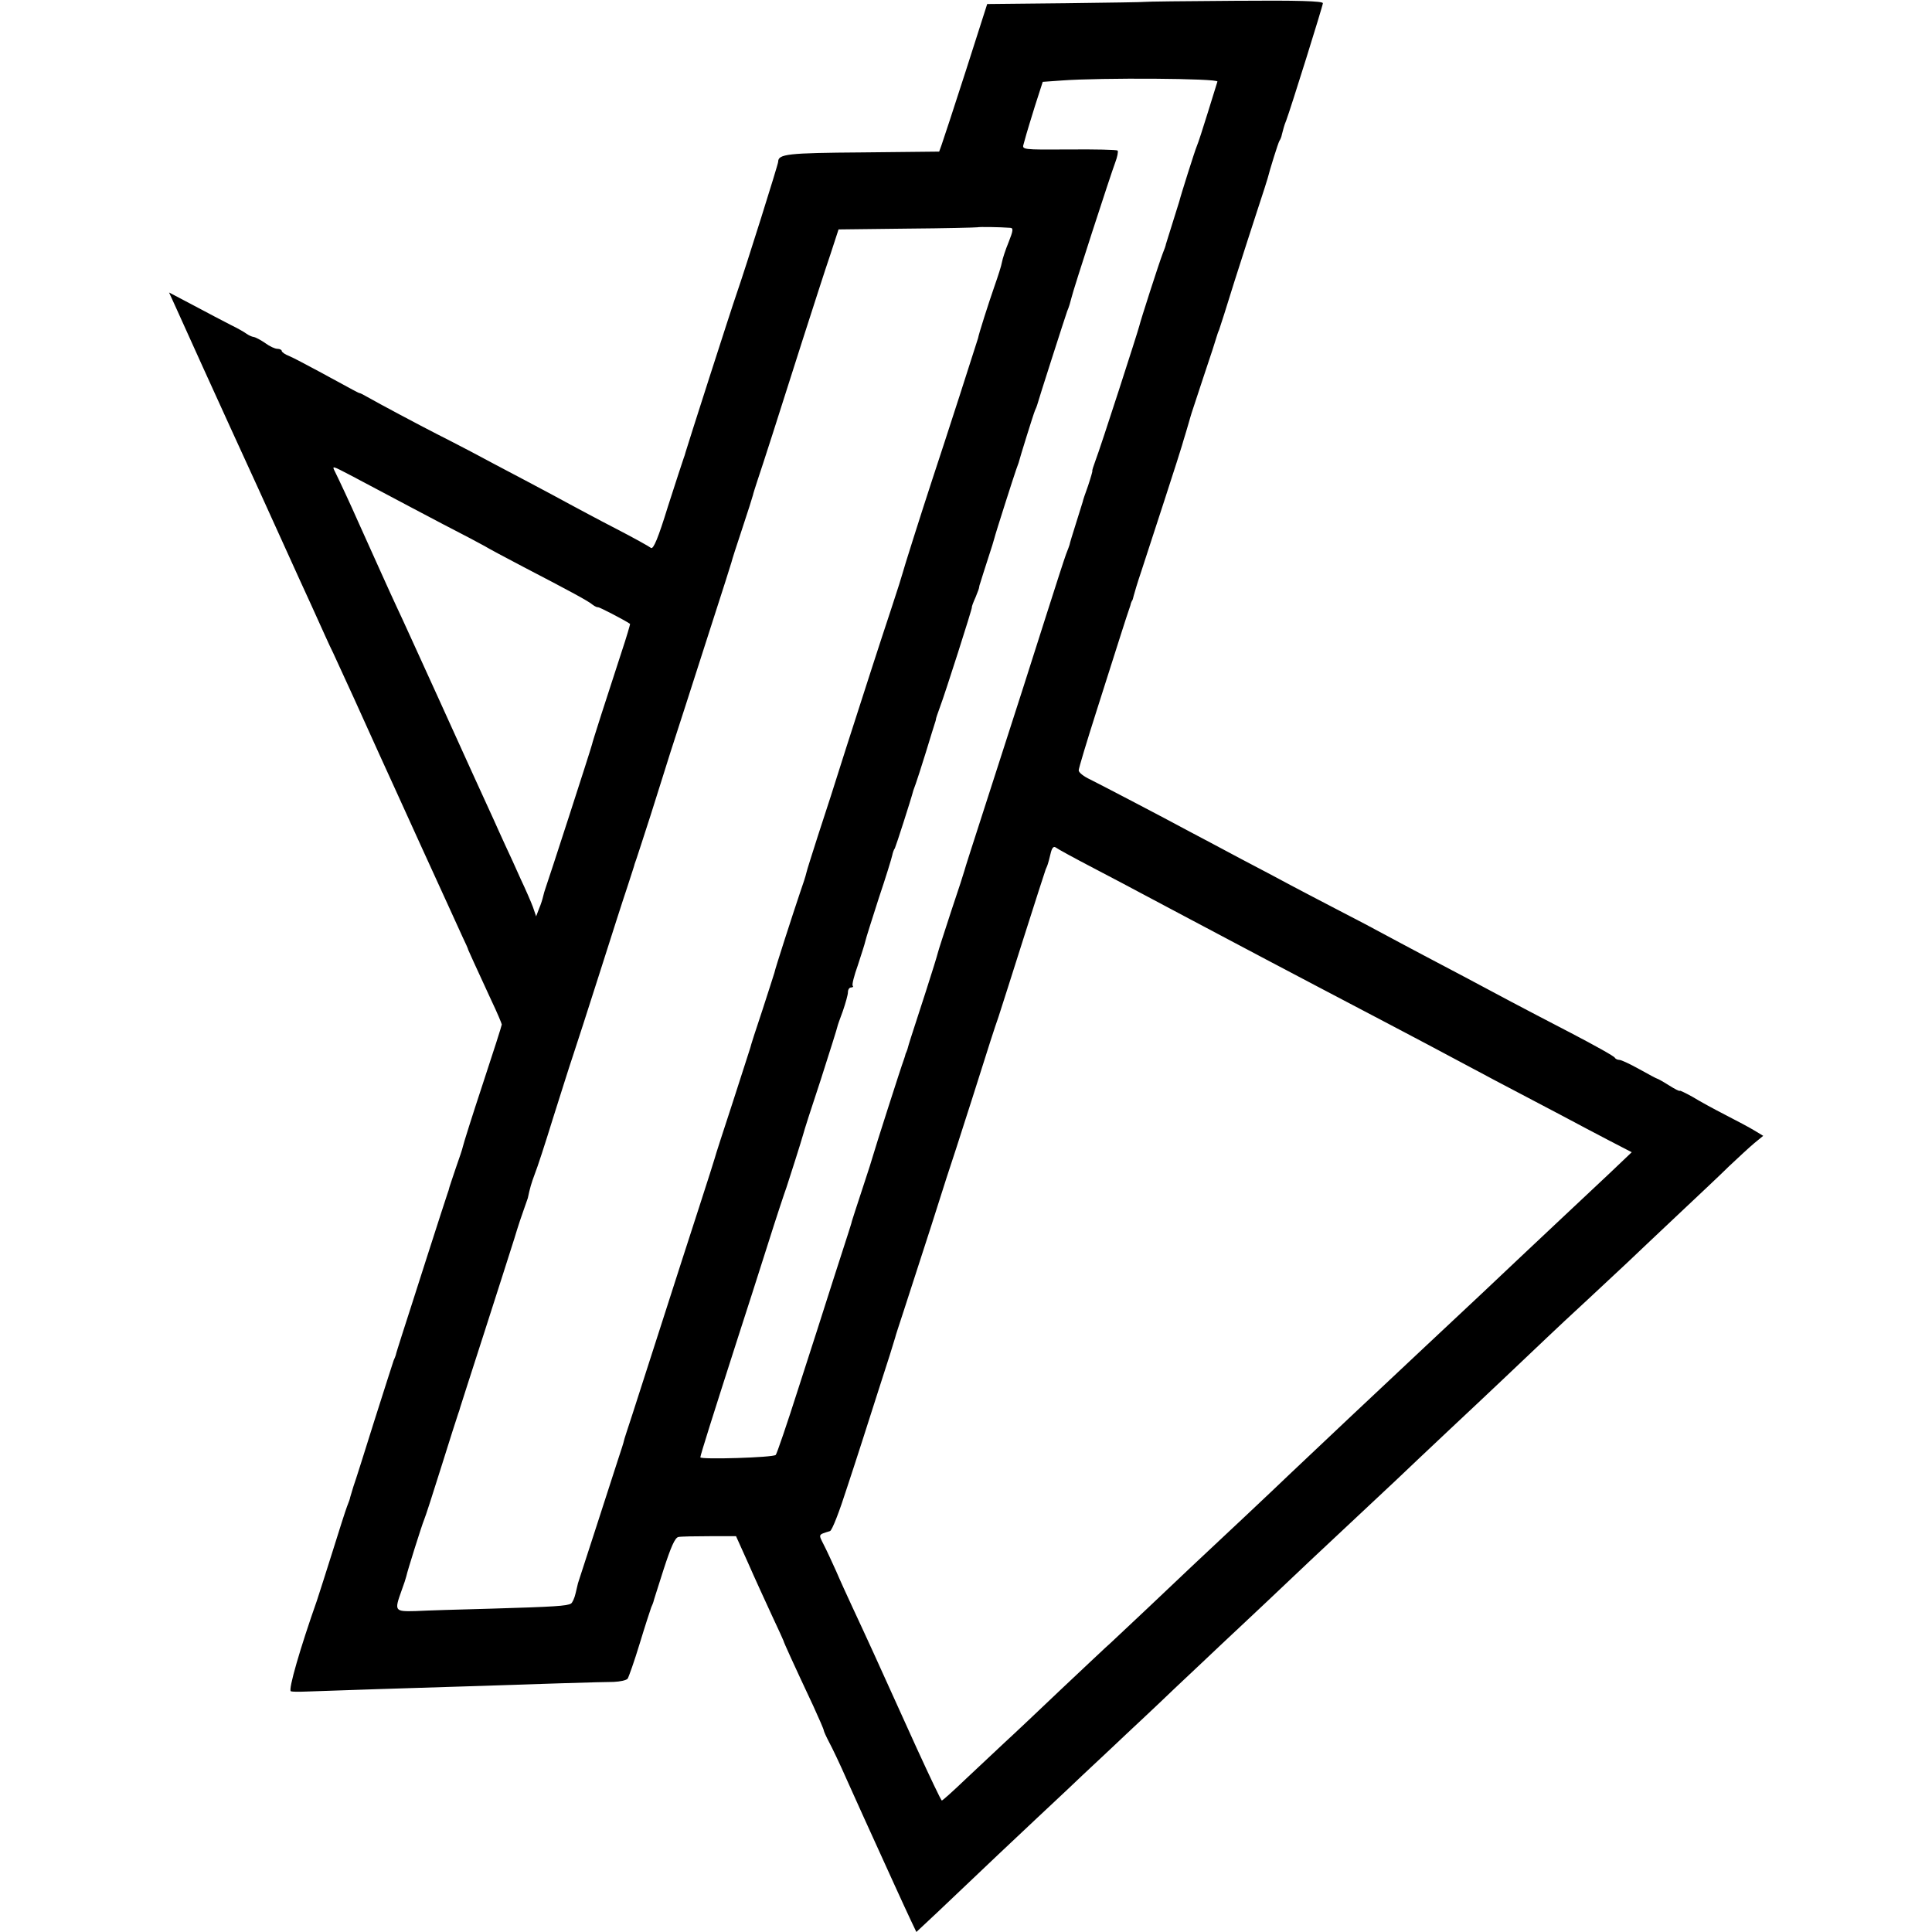 <?xml version="1.0" standalone="no"?>
<!DOCTYPE svg PUBLIC "-//W3C//DTD SVG 20010904//EN"
 "http://www.w3.org/TR/2001/REC-SVG-20010904/DTD/svg10.dtd">
<svg version="1.0" xmlns="http://www.w3.org/2000/svg"
 width="720pt" height="720pt" viewBox="0 0 720 720"
 preserveAspectRatio="xMidYMid meet">
<g transform="translate(0,720) scale(0.1,-0.1)"
fill="#000000" stroke="none">
<path d="M4266 7193 c-1 -1 -133 -3 -294 -5 l-293 -3 -80 -250 c-44 -137 -85
-261 -90 -275 l-9 -25 -287 -3 c-279 -2 -313 -6 -313 -35 0 -9 -118 -385 -155
-492 -20 -57 -187 -578 -190 -590 -1 -5 -5 -17 -8 -25 -3 -8 -29 -88 -58 -178
-36 -117 -54 -160 -63 -154 -6 5 -65 38 -131 72 -66 34 -142 75 -170 90 -27
15 -104 56 -170 91 -66 35 -156 82 -200 106 -44 23 -102 53 -130 67 -55 28
-215 113 -255 136 -14 8 -27 15 -30 15 -5 1 -16 7 -150 80 -47 25 -97 52 -112
58 -16 6 -28 15 -28 19 0 4 -7 8 -16 8 -9 0 -29 9 -45 21 -16 11 -36 22 -43
23 -8 1 -20 7 -27 12 -8 6 -34 21 -59 33 -25 13 -87 45 -137 72 l-93 49 26
-57 c68 -151 128 -283 201 -443 108 -235 110 -241 196 -430 41 -91 89 -196
107 -235 17 -38 41 -90 52 -115 11 -25 24 -52 29 -62 4 -9 39 -85 78 -170 38
-84 81 -179 95 -210 14 -31 85 -186 157 -345 72 -158 141 -308 152 -333 12
-25 22 -47 22 -50 2 -5 25 -56 86 -188 22 -46 39 -87 39 -90 0 -4 -32 -104
-71 -222 -39 -118 -72 -223 -74 -233 -2 -10 -14 -45 -26 -79 -11 -33 -22 -65
-24 -72 -1 -6 -5 -18 -8 -26 -3 -8 -37 -114 -76 -235 -39 -121 -80 -251 -93
-290 -12 -38 -23 -72 -23 -75 -1 -3 -4 -12 -8 -20 -3 -8 -35 -109 -72 -225
-36 -115 -71 -226 -78 -245 -6 -19 -11 -37 -12 -40 0 -3 -5 -18 -12 -35 -6
-16 -30 -91 -53 -165 -23 -74 -50 -157 -59 -185 -62 -176 -108 -334 -97 -338
6 -2 31 -2 56 -1 25 1 144 5 265 9 121 4 265 8 320 10 265 9 524 17 562 17 24
1 47 6 52 12 4 6 25 65 45 131 20 66 40 127 43 135 4 8 7 17 8 20 0 3 18 57
38 121 27 83 42 118 55 121 9 2 62 3 116 3 l99 0 45 -100 c24 -55 64 -142 88
-194 24 -51 44 -95 44 -96 0 -4 36 -83 111 -243 21 -46 39 -87 39 -91 0 -3 9
-23 20 -44 11 -20 41 -83 66 -140 50 -111 57 -127 180 -397 21 -47 48 -104 59
-128 l20 -42 77 72 c148 141 333 316 373 353 22 21 99 92 170 160 72 67 146
137 165 155 19 18 100 93 179 169 80 75 159 150 176 166 18 17 91 85 163 153
71 67 147 139 168 159 185 173 264 247 318 298 35 33 125 119 201 190 139 130
261 246 360 340 29 28 97 91 151 141 55 51 122 114 150 140 28 27 111 105 184
174 73 69 161 151 194 184 34 32 76 71 94 86 l33 27 -33 20 c-18 11 -67 37
-108 58 -41 21 -96 51 -122 67 -27 15 -48 25 -48 23 0 -3 -18 6 -40 20 -22 14
-42 25 -44 25 -2 0 -32 16 -66 35 -34 19 -68 35 -75 35 -7 0 -15 4 -17 8 -1 5
-75 46 -163 92 -88 46 -187 97 -220 115 -141 75 -236 126 -330 175 -55 29
-122 65 -150 80 -27 15 -105 56 -173 91 -67 35 -144 75 -170 89 -26 14 -110
59 -187 99 -77 41 -163 87 -192 102 -96 52 -328 173 -370 194 -24 11 -43 26
-43 34 0 8 30 107 66 220 36 113 77 242 91 286 14 44 28 87 31 95 3 8 6 18 7
23 2 4 3 8 5 10 1 1 3 9 5 17 2 8 14 49 28 90 30 91 151 463 152 470 1 3 7 25
15 50 7 25 15 50 16 55 1 6 24 73 49 150 26 77 48 145 49 150 2 6 5 17 9 25 3
8 29 89 57 180 29 91 68 212 87 270 19 58 36 110 37 115 8 32 39 132 44 140 4
6 8 16 9 23 5 19 9 36 16 52 17 45 137 429 137 438 0 8 -91 11 -331 9 -182 -1
-331 -3 -333 -4z m271 -297 c-2 -6 -18 -58 -36 -116 -18 -58 -36 -114 -41
-125 -7 -16 -61 -187 -65 -205 -1 -3 -12 -39 -25 -80 -13 -41 -24 -77 -25 -80
0 -3 -5 -18 -12 -35 -14 -36 -84 -254 -87 -269 -4 -18 -146 -458 -163 -501 -8
-22 -14 -40 -12 -40 1 0 -6 -25 -16 -55 -11 -30 -20 -57 -20 -60 -1 -3 -12
-39 -25 -80 -13 -41 -24 -77 -24 -80 -1 -3 -6 -18 -13 -35 -6 -16 -39 -118
-73 -225 -62 -195 -95 -299 -231 -720 -40 -124 -74 -229 -75 -235 -1 -5 -23
-73 -49 -150 -25 -77 -48 -147 -50 -156 -2 -9 -22 -74 -45 -145 -59 -181 -64
-198 -66 -206 -1 -5 -3 -10 -4 -13 -1 -3 -3 -8 -5 -12 -1 -5 -4 -15 -7 -23 -8
-20 -111 -342 -114 -355 -1 -5 -19 -62 -40 -125 -21 -63 -38 -117 -39 -120 -1
-7 -10 -34 -70 -220 -29 -91 -87 -273 -130 -405 -42 -132 -80 -243 -84 -247
-9 -10 -281 -18 -281 -9 0 8 46 153 140 446 27 83 76 236 109 340 33 105 66
204 72 220 9 27 56 174 63 200 1 6 30 97 65 202 34 106 62 195 62 198 0 2 9
28 20 57 10 29 19 61 19 70 0 10 5 18 12 18 6 0 9 3 6 6 -4 3 5 38 19 77 13
40 26 80 28 90 2 10 25 82 50 160 26 77 48 149 50 159 2 10 6 22 10 27 4 8 59
178 69 216 2 6 6 17 9 25 3 8 20 60 37 115 17 55 32 105 34 110 2 6 4 12 4 15
0 3 7 23 15 45 18 47 121 369 119 372 -1 2 5 18 14 38 8 19 14 36 13 37 0 2 2
10 5 18 2 8 15 47 27 85 13 39 24 75 25 80 3 14 74 236 81 255 3 8 7 20 9 25
5 20 55 181 61 195 4 8 7 17 8 20 3 13 107 337 112 350 8 19 11 31 16 50 5 25
147 462 163 504 8 21 12 41 9 45 -4 3 -85 5 -182 4 -174 -1 -175 -1 -168 21 3
11 8 28 10 36 2 8 17 56 32 105 l29 90 70 5 c147 11 585 8 581 -4z m-772 -545
c12 -1 11 -10 -6 -53 -12 -29 -23 -63 -25 -75 -2 -13 -15 -53 -28 -90 -21 -60
-59 -179 -61 -193 -1 -5 -126 -393 -170 -525 -43 -131 -109 -340 -111 -350 -1
-5 -20 -66 -43 -135 -52 -157 -82 -251 -167 -515 -36 -115 -84 -264 -106 -330
-21 -66 -41 -128 -43 -138 -2 -10 -13 -44 -24 -75 -25 -74 -93 -284 -95 -297
-1 -5 -22 -68 -45 -140 -24 -71 -44 -134 -45 -140 -2 -5 -31 -98 -66 -205 -35
-107 -65 -199 -66 -205 -1 -5 -28 -89 -59 -185 -31 -96 -93 -287 -137 -425
-44 -137 -94 -293 -111 -345 -17 -52 -32 -97 -32 -100 0 -3 -10 -34 -22 -70
-23 -71 -146 -452 -149 -460 -1 -3 -5 -20 -9 -38 -4 -18 -12 -35 -17 -38 -15
-9 -61 -12 -298 -19 -118 -3 -245 -7 -282 -9 -77 -2 -79 0 -52 75 9 24 17 49
18 54 4 20 58 191 66 210 5 11 34 101 65 200 31 99 59 187 62 195 3 8 7 20 8
25 2 6 42 132 90 280 48 149 98 306 112 350 13 44 30 94 36 110 6 17 12 35 14
40 8 38 13 55 26 90 9 22 39 114 67 205 29 91 62 197 75 235 13 39 58 178 100
310 42 132 88 276 103 320 14 44 27 82 27 85 1 3 4 12 7 20 3 8 26 80 52 160
25 80 59 186 74 235 16 50 41 126 55 170 14 44 58 181 98 305 40 124 74 230
75 235 1 6 19 62 40 125 21 63 39 120 40 125 1 6 9 30 17 55 19 56 74 227 167
520 40 124 86 268 104 320 l31 95 255 3 c140 1 258 4 263 5 6 2 80 1 122 -2z
m-2459 -922 c32 -17 93 -49 134 -71 41 -22 136 -72 210 -111 74 -38 144 -75
156 -82 11 -7 76 -42 145 -78 173 -90 242 -127 258 -141 8 -6 17 -10 20 -9 4
1 97 -47 119 -62 1 -1 -13 -49 -32 -106 -56 -171 -108 -333 -110 -344 -3 -14
-166 -517 -173 -535 -3 -8 -7 -22 -9 -31 -2 -9 -8 -29 -15 -45 l-11 -29 -12
35 c-7 19 -28 67 -46 105 -17 39 -43 95 -57 125 -14 30 -33 73 -43 95 -53 115
-93 204 -207 455 -69 151 -138 304 -155 339 -28 60 -78 172 -143 316 -29 66
-73 160 -87 188 -11 22 -11 22 58 -14z m2769 -1464 c72 -38 153 -80 180 -95
28 -15 100 -53 160 -85 61 -32 144 -76 185 -98 73 -39 142 -75 305 -161 218
-114 361 -190 422 -222 149 -80 336 -179 493 -261 52 -28 132 -70 178 -94 l83
-43 -83 -79 c-46 -43 -127 -119 -180 -169 -53 -50 -121 -114 -151 -142 -46
-44 -215 -203 -366 -344 -105 -98 -432 -406 -496 -467 -37 -36 -276 -261 -361
-340 -17 -16 -93 -88 -169 -160 -76 -71 -145 -137 -155 -145 -9 -8 -84 -79
-166 -156 -82 -78 -176 -167 -209 -197 -33 -31 -98 -92 -145 -136 -47 -45 -87
-81 -90 -81 -3 0 -45 89 -95 198 -165 365 -178 393 -238 522 -19 41 -47 102
-61 135 -15 33 -35 77 -46 98 -20 40 -22 37 23 51 8 2 36 75 64 163 29 87 80
246 114 353 35 107 64 200 65 205 1 6 16 51 32 100 16 50 62 191 102 315 39
124 82 257 95 295 12 39 49 151 80 250 31 99 65 205 76 235 10 30 52 163 94
295 42 132 79 247 82 255 4 8 7 17 8 20 1 3 6 20 10 38 5 22 11 29 19 24 6 -5
70 -40 141 -77z"/>
</g>
</svg>
